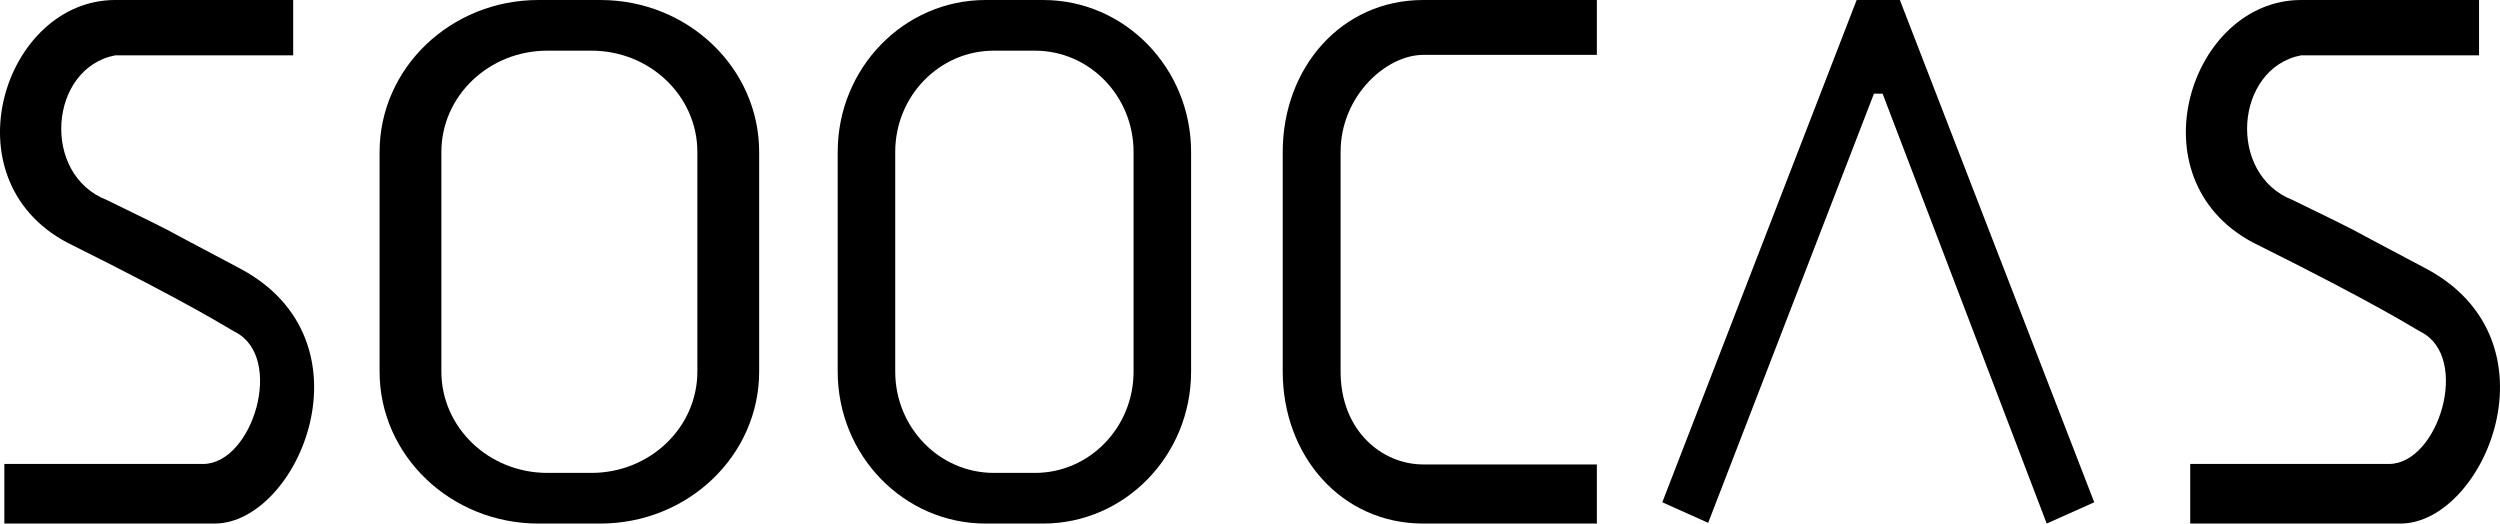 <svg width="191" height="40" viewBox="0 0 191 40" fill="none" xmlns="http://www.w3.org/2000/svg">
<path d="M141.849 0L127 38.374L130.504 39.944L143.17 7.154H143.83L156.369 40L160 38.374L145.15 0H141.849Z" fill="currentColor"/>
<path fill-rule="evenodd" clip-rule="evenodd" d="M41.139 0C34.435 0 29 5.199 29 11.613V28.387C29 34.801 34.435 40 41.139 40H45.861C52.565 40 58 34.801 58 28.387V11.613C58 5.199 52.565 0 45.861 0H41.139ZM41.814 3.871C37.345 3.871 33.721 7.337 33.721 11.613V28.387C33.721 32.663 37.345 36.129 41.814 36.129H45.186C49.655 36.129 53.279 32.663 53.279 28.387V11.613C53.279 7.337 49.655 3.871 45.186 3.871H41.814Z" fill="currentColor"/>
<path fill-rule="evenodd" clip-rule="evenodd" d="M75.302 0C69.06 0 64 5.199 64 11.613V28.387C64 34.801 69.06 40 75.302 40H79.698C85.94 40 91 34.801 91 28.387V11.613C91 5.199 85.94 0 79.698 0H75.302ZM75.93 3.871C71.769 3.871 68.395 7.337 68.395 11.613V28.387C68.395 32.663 71.769 36.129 75.93 36.129H79.07C83.231 36.129 86.605 32.663 86.605 28.387V11.613C86.605 7.337 83.231 3.871 79.07 3.871H75.93Z" fill="currentColor"/>
<path fill-rule="evenodd" clip-rule="evenodd" d="M122 0H108.736C102.458 0 98 5.199 98 11.613V28.387C98 34.801 102.458 40 108.736 40H122V35.484H108.736C105.579 35.484 102.421 32.904 102.421 28.387V11.613C102.421 7.337 105.895 4.193 108.736 4.193H122V0Z" fill="currentColor"/>
<path d="M8.803 0H22.399V4.227H8.803C3.746 5.203 3.112 13.334 8.171 15.285C14.812 18.537 10.484 16.379 18.289 20.488C28.791 26.016 22.783 40 16.392 40H0.333V35.447H15.511C19.305 35.447 21.768 27.317 17.973 25.366C17.34 25.041 14.946 23.415 5.142 18.537C-4.093 13.658 0.333 0 8.803 0Z" fill="currentColor"/>
<path d="M175.802 0H189.399V4.227H175.802C170.746 5.203 170.111 13.334 175.171 15.285C181.812 18.537 177.484 16.379 185.289 20.488C195.791 26.016 189.783 40 183.392 40H167.333V35.447H182.511C186.305 35.447 188.768 27.317 184.973 25.366C184.34 25.041 181.946 23.415 172.142 18.537C162.907 13.658 167.333 0 175.802 0Z" fill="currentColor"/>
</svg>
